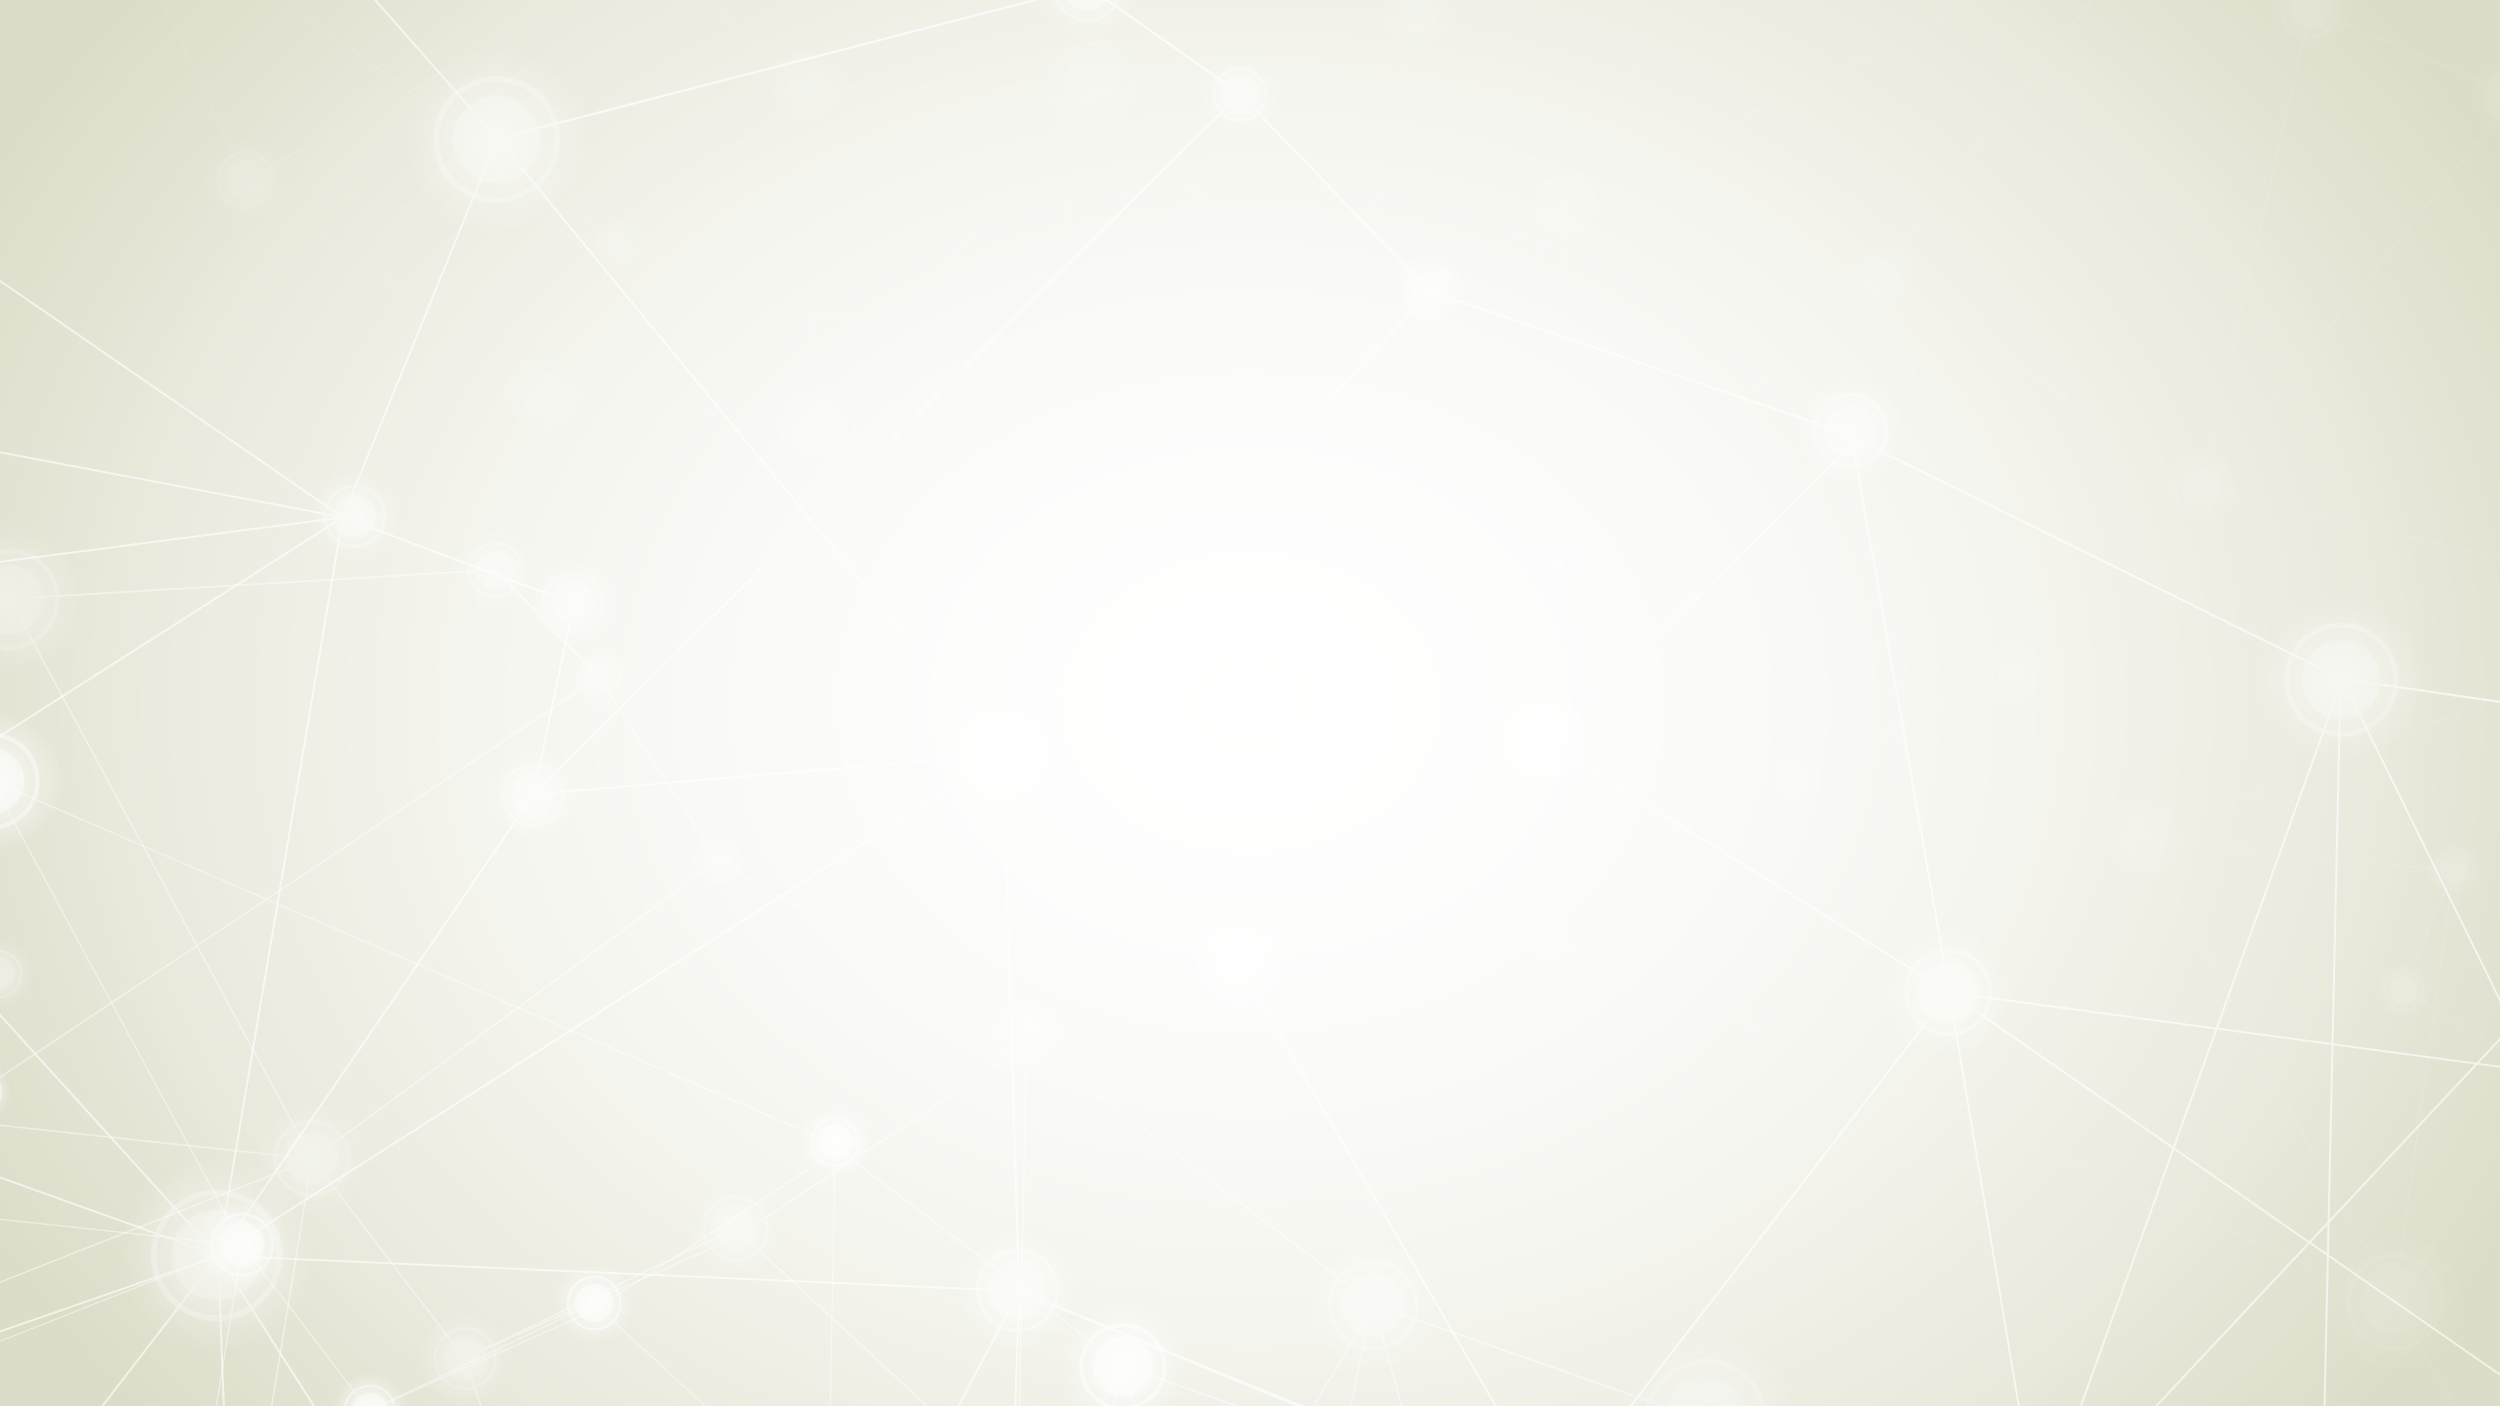 <?xml version="1.0" encoding="utf-8"?>
<!-- Generator: Adobe Illustrator 22.1.0, SVG Export Plug-In . SVG Version: 6.00 Build 0)  -->
<svg version="1.1" id="Layer_1" xmlns="http://www.w3.org/2000/svg" xmlns:xlink="http://www.w3.org/1999/xlink" x="0px" y="0px"
	 viewBox="0 0 1920 1080" style="enable-background:new 0 0 1920 1080;" xml:space="preserve">
<rect x="0" y="0" width="1920" height="1080" fill="#333333" stroke="none"/>
<style type="text/css">
	.st0{fill:url(#SVGID_1_);}
	.st1{opacity:0.5;fill:#FFFFFF;}
	.st2{opacity:0.5;fill:none;stroke:#FFFFFF;stroke-width:1.402;stroke-miterlimit:10;}
	.st3{fill:url(#SVGID_2_);}
	.st4{opacity:0.9;}
	.st5{opacity:0.5;clip-path:url(#SVGID_4_);}
	.st6{fill:none;stroke:#FFFFFF;stroke-width:1.205;stroke-miterlimit:10;}
	.st7{opacity:0.7;clip-path:url(#SVGID_4_);}
	.st8{fill:none;stroke:#FFFFFF;stroke-width:1.508;stroke-miterlimit:10;}
	.st9{clip-path:url(#SVGID_4_);}
	.st10{opacity:0.5;}
	.st11{fill:none;stroke:#FFFFFF;stroke-miterlimit:10;}
	.st12{opacity:0.2;clip-path:url(#SVGID_4_);}
</style>
<symbol  id="New_Symbol" viewBox="-25.1 -25.1 50.2 50.2">
	<radialGradient id="SVGID_1_" cx="0" cy="0" r="23.149" gradientUnits="userSpaceOnUse">
		<stop  offset="0" style="stop-color:#FFFFFF"/>
		<stop  offset="1" style="stop-color:#FFFFFF;stop-opacity:0"/>
	</radialGradient>
	<circle class="st0" cx="0" cy="0" r="25.1"/>
	<circle class="st1" cx="0" cy="0" r="10.8"/>
	<circle class="st2" cx="0" cy="0" r="15"/>
</symbol>
<radialGradient id="SVGID_2_" cx="779.722" cy="421.798" r="481.02" gradientTransform="matrix(2.281 0 0 1.814 -818.222 -225.262)" gradientUnits="userSpaceOnUse">
	<stop  offset="0" style="stop-color:#FFFFFF"/>
	<stop  offset="0.27" style="stop-color:#FCFCFB"/>
	<stop  offset="0.54" style="stop-color:#F5F5EF"/>
	<stop  offset="0.808" style="stop-color:#E8E8DB"/>
	<stop  offset="1" style="stop-color:#DCDCC8"/>
</radialGradient>
<rect class="st3" width="1920" height="1080"/>
<g class="st4">
	<defs>
		<rect id="SVGID_3_" class="st4" width="1920" height="1080"/>
	</defs>
	<clipPath id="SVGID_4_">
		<use xlink:href="#SVGID_3_"  style="overflow:visible;"/>
	</clipPath>
	<g class="st5">
		<g>
			<polygon class="st6" points="-809.9,626.8 -686,447.9 -436.5,356.7 -157.8,177.7 7.4,459.9 380.8,437.6 459.9,520.1 551.1,661.2
				781.7,793.7 1055.3,1001.9 1309.9,1091.4 1466.5,1268.6 1721.2,1301.3 1939.7,1254.9 1996.5,1499.2 2092.8,1705.7 2199.5,1839.9
				1612.8,1705.7 1476.8,1585.2 1650.6,1439 781.7,1144.7 1213.6,1588.7 912.5,1652.3 773.1,1475.1 595.9,1815.8 227.7,1747
				84.8,1657.5 -104.4,1576.6 -360.8,1542.2 -536.3,1765.9 -840.9,1839.9 -698,1457.9 -658.5,1144.7 -661.9,879.8 			"/>
			<line class="st6" x1="7.4" y1="459.9" x2="-130.2" y2="669.8"/>
			<polygon class="st6" points="239.7,890.1 7.4,459.9 380.8,437.6 459.9,520.1 -47.6,859.1 239.7,890.1 -292,1100 186.4,1215.3
				480.6,1409.7 781.7,1144.7 788.1,803.2 564.9,950.3 356.7,1043.2 			"/>
			<polyline class="st6" points="551.1,661.2 239.7,890.1 186.4,1215.3 -104.4,1576.6 -292,1100 -360.8,1542.2 -698,1457.9
				-292,1100 -661.6,1152.7 			"/>
			<polyline class="st6" points="484,1409.7 356.7,1043.2 564.9,943.4 781.7,1144.7 773.1,1475.1 223.1,1747.7 484.4,1410.3
				186.4,1215.3 84.8,1657.5 			"/>
			<polygon class="st6" points="1055.3,1001.9 773.1,1475.1 1213.6,1588.7 1309.9,1091.4 			"/>
			<polyline class="st6" points="1055.3,1001.9 1213.6,1588.7 1466.5,1268.6 1476.8,1585.2 1650.6,1435.5 1721.2,1301.3 			"/>
			<line class="st6" x1="912.5" y1="1652.3" x2="1055.3" y2="996.8"/>
		</g>

			<use xlink:href="#New_Symbol"  width="50.2" height="50.2" x="-25.1" y="-25.1" transform="matrix(2.478 0 0 -2.478 6.851 460.278)" style="overflow:visible;"/>

			<use xlink:href="#New_Symbol"  width="50.2" height="50.2" x="-25.1" y="-25.1" transform="matrix(1.191 0 0 -1.191 -1.593 748.249)" style="overflow:visible;"/>

			<use xlink:href="#New_Symbol"  width="50.2" height="50.2" x="-25.1" y="-25.1" transform="matrix(1.884 0 0 -1.884 239.315 889.501)" style="overflow:visible;"/>

			<use xlink:href="#New_Symbol"  width="50.2" height="50.2" x="-25.1" y="-25.1" transform="matrix(1.618 0 0 -1.618 565.112 943.458)" style="overflow:visible;"/>

			<use xlink:href="#New_Symbol"  width="50.2" height="50.2" x="-25.1" y="-25.1" transform="matrix(1.551 0 0 -1.551 357.403 1043.363)" style="overflow:visible;"/>

			<use xlink:href="#New_Symbol"  width="50.2" height="50.2" x="-25.1" y="-25.1" transform="matrix(2.237 0 0 -2.237 1054.535 1002.326)" style="overflow:visible;"/>

			<use xlink:href="#New_Symbol"  width="50.2" height="50.2" x="-25.1" y="-25.1" transform="matrix(3.026 0 0 -3.026 1309.814 1090.994)" style="overflow:visible;"/>

			<use xlink:href="#New_Symbol"  width="50.2" height="50.2" x="-25.1" y="-25.1" transform="matrix(1.471 0 0 -1.471 788.106 794.554)" style="overflow:visible;"/>

			<use xlink:href="#New_Symbol"  width="50.2" height="50.2" x="-25.1" y="-25.1" transform="matrix(1.019 0 0 -1.019 551.173 660.884)" style="overflow:visible;"/>

			<use xlink:href="#New_Symbol"  width="50.2" height="50.2" x="-25.1" y="-25.1" transform="matrix(1.066 0 0 -1.066 459.923 520.364)" style="overflow:visible;"/>

			<use xlink:href="#New_Symbol"  width="50.2" height="50.2" x="-25.1" y="-25.1" transform="matrix(1.361 0 0 -1.361 380.385 437.679)" style="overflow:visible;"/>
	</g>
	<g class="st7">
		<g>
			<polygon class="st8" points="-582,507.2 -472.6,257.7 -188,86 111.5,-200.6 382,106.5 835.3,-10.4 952.3,72.1 1098.1,223.6
				1413,331.2 1798.9,521.4 2133.2,570.3 2367.9,750.5 2688.6,729.7 2945.9,620.4 3074.1,906.9 3241.9,1137.5 3405.1,1276.8
				2652.2,1252.4 2456.4,1137 2634.9,915.7 1497.1,762.3 2133.9,1204.2 1779.2,1354.5 1565.6,1170.2 1429.5,1631.1 960.7,1634.7
				763.8,1559 512,1505 188.8,1524.1 26.8,1840.9 -329.6,2004.7 -245.6,1501.3 -272,1107.1 -339.7,782.4 			"/>
			<polyline class="st8" points="-582,507.2 263.2,397.3 -472.6,257.7 167.5,964.4 -339.7,782.4 263.2,397.3 440.6,463.6 409.9,610
				167.5,964.4 263.2,397.3 -188,86 			"/>
			<line class="st8" x1="382" y1="106.5" x2="263.2" y2="397.3"/>
			<polygon class="st8" points="770.3,579.3 382,106.5 835.3,-10.4 952.3,72.1 409.9,610 770.3,579.3 167.5,964.4 782.7,991.5
				1190.6,1159.9 1497.1,762.3 1423.2,341.2 1184.2,575.4 950.7,739.4 			"/>
			<polyline class="st8" points="1098.1,223.6 770.3,579.3 782.7,991.5 512,1505 167.5,964.4 188.8,1524.1 -245.6,1501.3
				167.5,964.4 -274,1117.7 			"/>
			<polyline class="st8" points="1194.9,1159.1 950.7,739.4 1182.6,566.9 1497.1,762.3 1565.6,1170.2 955.2,1636.7 1195.5,1159.7
				782.7,991.5 763.8,1559 			"/>
			<polygon class="st8" points="1798.9,521.4 1565.6,1170.2 2133.9,1204.2 2133.2,570.3 			"/>
			<polyline class="st8" points="1798.9,521.4 2133.9,1204.2 2367.9,750.5 2456.4,1137 2634.1,911.5 2688.6,729.7 			"/>
			<line class="st8" x1="1779.2" y1="1354.5" x2="1797.7" y2="515.1"/>
			<line class="st8" x1="2133.2" y1="570.3" x2="1567.1" y2="1174.8"/>
		</g>

			<use xlink:href="#New_Symbol"  width="50.2" height="50.2" x="-25.1" y="-25.1" transform="matrix(3.044 -0.593 -0.593 -3.044 381.402 107.056)" style="overflow:visible;"/>

			<use xlink:href="#New_Symbol"  width="50.2" height="50.2" x="-25.1" y="-25.1" transform="matrix(1.511 -0.295 -0.295 -1.511 272.46 396.557)" style="overflow:visible;"/>

			<use xlink:href="#New_Symbol"  width="50.2" height="50.2" x="-25.1" y="-25.1" transform="matrix(1.462 -0.285 -0.285 -1.462 439.973 462.815)" style="overflow:visible;"/>

			<use xlink:href="#New_Symbol"  width="50.2" height="50.2" x="-25.1" y="-25.1" transform="matrix(1.508 -0.294 -0.294 -1.508 409.09 610.822)" style="overflow:visible;"/>

			<use xlink:href="#New_Symbol"  width="50.2" height="50.2" x="-25.1" y="-25.1" transform="matrix(3.158 -0.616 -0.616 -3.158 166.447 964.075)" style="overflow:visible;"/>

			<use xlink:href="#New_Symbol"  width="50.2" height="50.2" x="-25.1" y="-25.1" transform="matrix(2.315 -0.451 -0.451 -2.315 769.718 578.65)" style="overflow:visible;"/>

			<use xlink:href="#New_Symbol"  width="50.2" height="50.2" x="-25.1" y="-25.1" transform="matrix(1.988 -0.387 -0.387 -1.988 1182.84 566.929)" style="overflow:visible;"/>

			<use xlink:href="#New_Symbol"  width="50.2" height="50.2" x="-25.1" y="-25.1" transform="matrix(1.905 -0.371 -0.371 -1.905 951.612 739.38)" style="overflow:visible;"/>

			<use xlink:href="#New_Symbol"  width="50.2" height="50.2" x="-25.1" y="-25.1" transform="matrix(2.003 -0.39 -0.39 -2.003 781.564 991.086)" style="overflow:visible;"/>

			<use xlink:href="#New_Symbol"  width="50.2" height="50.2" x="-25.1" y="-25.1" transform="matrix(2.747 -0.535 -0.535 -2.747 1798.132 522.068)" style="overflow:visible;"/>

			<use xlink:href="#New_Symbol"  width="50.2" height="50.2" x="-25.1" y="-25.1" transform="matrix(2.103 -0.41 -0.41 -2.103 1496.384 762.211)" style="overflow:visible;"/>

			<use xlink:href="#New_Symbol"  width="50.2" height="50.2" x="-25.1" y="-25.1" transform="matrix(1.807 -0.352 -0.352 -1.807 1421.111 330.631)" style="overflow:visible;"/>

			<use xlink:href="#New_Symbol"  width="50.2" height="50.2" x="-25.1" y="-25.1" transform="matrix(1.252 -0.244 -0.244 -1.252 1098.065 223.159)" style="overflow:visible;"/>

			<use xlink:href="#New_Symbol"  width="50.2" height="50.2" x="-25.1" y="-25.1" transform="matrix(1.309 -0.255 -0.255 -1.309 952.333 72.392)" style="overflow:visible;"/>

			<use xlink:href="#New_Symbol"  width="50.2" height="50.2" x="-25.1" y="-25.1" transform="matrix(1.673 -0.326 -0.326 -1.673 834.834 -10.134)" style="overflow:visible;"/>
	</g>
	<g class="st9">
		<g class="st10">
			<polygon class="st11" points="-684.5,738 -581.7,589.6 -374.7,513.9 -143.4,365.4 -6.4,599.6 636,876.5 863,1049.2
				1074.3,1123.5 1204.2,1270.5 1415.5,1297.6 1643.9,1461.8 1723.8,1633.1 1812.3,1744.5 1325.5,1633.1 1212.7,1533.2
				1356.9,1411.8 636,1167.7 994.3,1536 744.5,1588.9 628.9,1441.8 481.8,1724.5 176.3,1667.4 57.9,1593.1 -99.2,1526
				-311.9,1497.5 -457.5,1683.1 -710.2,1744.5 -591.7,1427.5 -558.8,1167.7 -561.7,947.9 			"/>
			<polygon class="st11" points="186.3,956.5 -6.4,599.6 -52.1,930.8 186.3,956.5 -254.8,1130.6 142.1,1226.3 386.2,1387.6
				636,1167.7 641.3,884.4 456.1,1006.4 283.4,1083.5 			"/>
			<polyline class="st11" points="-561.5,1174.4 -254.8,1130.6 -591.7,1427.5 -311.9,1497.5 -254.8,1130.6 -99.2,1526 142.1,1226.3
				186.3,956.5 			"/>
			<polyline class="st11" points="389.1,1387.6 283.4,1083.5 456.1,1000.7 636,1167.7 628.9,1441.8 172.5,1668 389.4,1388
				142.1,1226.3 57.9,1593.1 			"/>
			<polygon class="st11" points="863,1049.2 628.9,1441.8 994.3,1536 1074.3,1123.5 			"/>
			<polyline class="st11" points="863,1049.2 994.3,1536 1204.2,1270.5 1212.7,1533.2 1356.9,1409 1415.5,1297.6 			"/>
			<line class="st11" x1="744.5" y1="1588.9" x2="863" y2="1045"/>
		</g>

			<use xlink:href="#New_Symbol"  width="50.2" height="50.2" x="-25.1" y="-25.1" transform="matrix(2.374 0 0 -2.374 -6.848 599.857)" style="overflow:visible;"/>

			<use xlink:href="#New_Symbol"  width="50.2" height="50.2" x="-25.1" y="-25.1" transform="matrix(0.988 0 0 -0.988 -13.854 838.778)" style="overflow:visible;"/>

			<use xlink:href="#New_Symbol"  width="50.2" height="50.2" x="-25.1" y="-25.1" transform="matrix(1.563 0 0 -1.563 186.019 955.97)" style="overflow:visible;"/>

			<use xlink:href="#New_Symbol"  width="50.2" height="50.2" x="-25.1" y="-25.1" transform="matrix(1.342 0 0 -1.342 456.324 1000.737)" style="overflow:visible;"/>

			<use xlink:href="#New_Symbol"  width="50.2" height="50.2" x="-25.1" y="-25.1" transform="matrix(1.287 0 0 -1.287 283.994 1083.625)" style="overflow:visible;"/>

			<use xlink:href="#New_Symbol"  width="50.2" height="50.2" id="XMLID_4_" x="-25.1" y="-25.1" transform="matrix(2.129 0 0 -2.129 862.383 1049.578)" style="overflow:visible;"/>

			<use xlink:href="#New_Symbol"  width="50.2" height="50.2" id="XMLID_3_" x="-25.1" y="-25.1" transform="matrix(1.221 0 0 -1.221 641.335 877.196)" style="overflow:visible;"/>
	</g>
	<g class="st12">
		<g class="st10">
			<polygon class="st11" points="2516.9,861.6 2414.1,1010.1 2207.1,1085.7 1975.8,1234.2 1838.8,1000.1 1196.4,723.1 969.4,550.4
				758.1,476.2 628.2,329.1 416.9,302 188.5,137.8 108.6,-33.5 20.1,-144.8 506.9,-33.5 619.6,66.5 475.5,187.8 1196.4,431.9
				838.1,63.6 1087.9,10.8 1203.5,157.8 1350.5,-124.8 1656,-67.7 1774.5,6.5 1931.6,73.6 2144.3,102.1 2289.9,-83.4 2542.6,-144.8
				2424.1,172.1 2391.2,431.9 2394.1,651.7 			"/>
			<polyline class="st11" points="2516.9,861.6 1953,825.9 2414.1,1010.1 2087.2,469 2394.1,651.7 1953,825.9 1845.9,760.2
				1884.4,668.9 2087.2,469 1953,825.9 2207.1,1085.7 			"/>
			<line class="st11" x1="1838.8" y1="1000.1" x2="1953" y2="825.9"/>
			<polygon class="st11" points="1646,643.2 1838.8,1000.1 1884.4,668.9 1646,643.2 2087.2,469 1690.3,373.4 1446.2,212.1
				1196.4,431.9 1191.1,715.3 1376.2,593.2 1549,516.1 			"/>
			<polyline class="st11" points="2393.9,425.3 2087.2,469 2424.1,172.1 2144.3,102.1 2087.2,469 1931.6,73.6 1690.3,373.4
				1646,643.2 			"/>
			<polyline class="st11" points="1443.3,212.1 1549,516.1 1376.2,598.9 1196.4,431.9 1203.5,157.8 1659.9,-68.4 1443,211.6
				1690.3,373.4 1774.5,6.5 			"/>
			<polygon class="st11" points="969.4,550.4 1203.5,157.8 838.1,63.6 758.1,476.2 			"/>
			<polyline class="st11" points="969.4,550.4 838.1,63.6 628.2,329.1 619.6,66.5 475.5,190.6 416.9,302 			"/>
			<line class="st11" x1="1087.9" y1="10.8" x2="969.4" y2="554.7"/>
			<line class="st11" x1="758.1" y1="476.2" x2="1203.1" y2="154.6"/>
			<polyline class="st11" points="20.1,-144.8 475.5,187.8 188.5,137.8 506.9,-33.5 619.6,66.5 838.4,66.2 			"/>
		</g>

			<use xlink:href="#New_Symbol"  width="50.2" height="50.2" x="-25.1" y="-25.1" transform="matrix(-2.374 0 0 2.374 1839.236 999.779)" style="overflow:visible;"/>

			<use xlink:href="#New_Symbol"  width="50.2" height="50.2" x="-25.1" y="-25.1" transform="matrix(-0.988 0 0 0.988 1846.242 760.858)" style="overflow:visible;"/>

			<use xlink:href="#New_Symbol"  width="50.2" height="50.2" x="-25.1" y="-25.1" transform="matrix(-1.019 0 0 1.019 1885.108 668.467)" style="overflow:visible;"/>

			<use xlink:href="#New_Symbol"  width="50.2" height="50.2" x="-25.1" y="-25.1" transform="matrix(-1.428 0 0 1.428 1931.478 73.915)" style="overflow:visible;"/>

			<use xlink:href="#New_Symbol"  width="50.2" height="50.2" x="-25.1" y="-25.1" transform="matrix(-1.428 0 0 1.428 1774.107 6.856)" style="overflow:visible;"/>

			<use xlink:href="#New_Symbol"  width="50.2" height="50.2" x="-25.1" y="-25.1" transform="matrix(-1.563 0 0 1.563 1646.368 643.666)" style="overflow:visible;"/>

			<use xlink:href="#New_Symbol"  width="50.2" height="50.2" x="-25.1" y="-25.1" transform="matrix(-1.342 0 0 1.342 1376.063 598.899)" style="overflow:visible;"/>

			<use xlink:href="#New_Symbol"  width="50.2" height="50.2" x="-25.1" y="-25.1" transform="matrix(-1.287 0 0 1.287 1548.394 516.011)" style="overflow:visible;"/>

			<use xlink:href="#New_Symbol"  width="50.2" height="50.2" x="-25.1" y="-25.1" transform="matrix(-1.353 0 0 1.353 1690.966 373.792)" style="overflow:visible;"/>

			<use xlink:href="#New_Symbol"  width="50.2" height="50.2" x="-25.1" y="-25.1" transform="matrix(-1.27 0 0 1.27 1445.589 211.588)" style="overflow:visible;"/>

			<use xlink:href="#New_Symbol"  width="50.2" height="50.2" x="-25.1" y="-25.1" transform="matrix(-1.428 0 0 1.428 1203.103 157.195)" style="overflow:visible;"/>

			<use xlink:href="#New_Symbol"  width="50.2" height="50.2" x="-25.1" y="-25.1" transform="matrix(-1.428 0 0 1.428 1088.215 10.991)" style="overflow:visible;"/>

			<use xlink:href="#New_Symbol"  width="50.2" height="50.2" id="XMLID_2_" x="-25.1" y="-25.1" transform="matrix(-2.129 0 0 2.129 970.005 550.058)" style="overflow:visible;"/>

			<use xlink:href="#New_Symbol"  width="50.2" height="50.2" x="-25.1" y="-25.1" transform="matrix(-1.621 0 0 1.621 758.208 476.493)" style="overflow:visible;"/>

			<use xlink:href="#New_Symbol"  width="50.2" height="50.2" x="-25.1" y="-25.1" transform="matrix(-1.887 0 0 1.887 627.711 328.773)" style="overflow:visible;"/>

			<use xlink:href="#New_Symbol"  width="50.2" height="50.2" x="-25.1" y="-25.1" transform="matrix(-1.011 0 0 1.011 475.009 187.082)" style="overflow:visible;"/>

			<use xlink:href="#New_Symbol"  width="50.2" height="50.2" x="-25.1" y="-25.1" transform="matrix(-1.606 0 0 1.606 416.348 301.394)" style="overflow:visible;"/>

			<use xlink:href="#New_Symbol"  width="50.2" height="50.2" x="-25.1" y="-25.1" transform="matrix(-1.411 0 0 1.411 188.536 138.016)" style="overflow:visible;"/>

			<use xlink:href="#New_Symbol"  width="50.2" height="50.2" x="-25.1" y="-25.1" transform="matrix(-1.421 0 0 1.421 1196.807 432.065)" style="overflow:visible;"/>

			<use xlink:href="#New_Symbol"  width="50.2" height="50.2" id="XMLID_1_" x="-25.1" y="-25.1" transform="matrix(-1.221 0 0 1.221 1191.053 722.44)" style="overflow:visible;"/>

			<use xlink:href="#New_Symbol"  width="50.2" height="50.2" x="-25.1" y="-25.1" transform="matrix(-2.008 0 0 2.008 838.45 63.242)" style="overflow:visible;"/>

			<use xlink:href="#New_Symbol"  width="50.2" height="50.2" x="-25.1" y="-25.1" transform="matrix(-1.476 0 0 1.476 620.207 66.232)" style="overflow:visible;"/>
	</g>
</g>
</svg>
